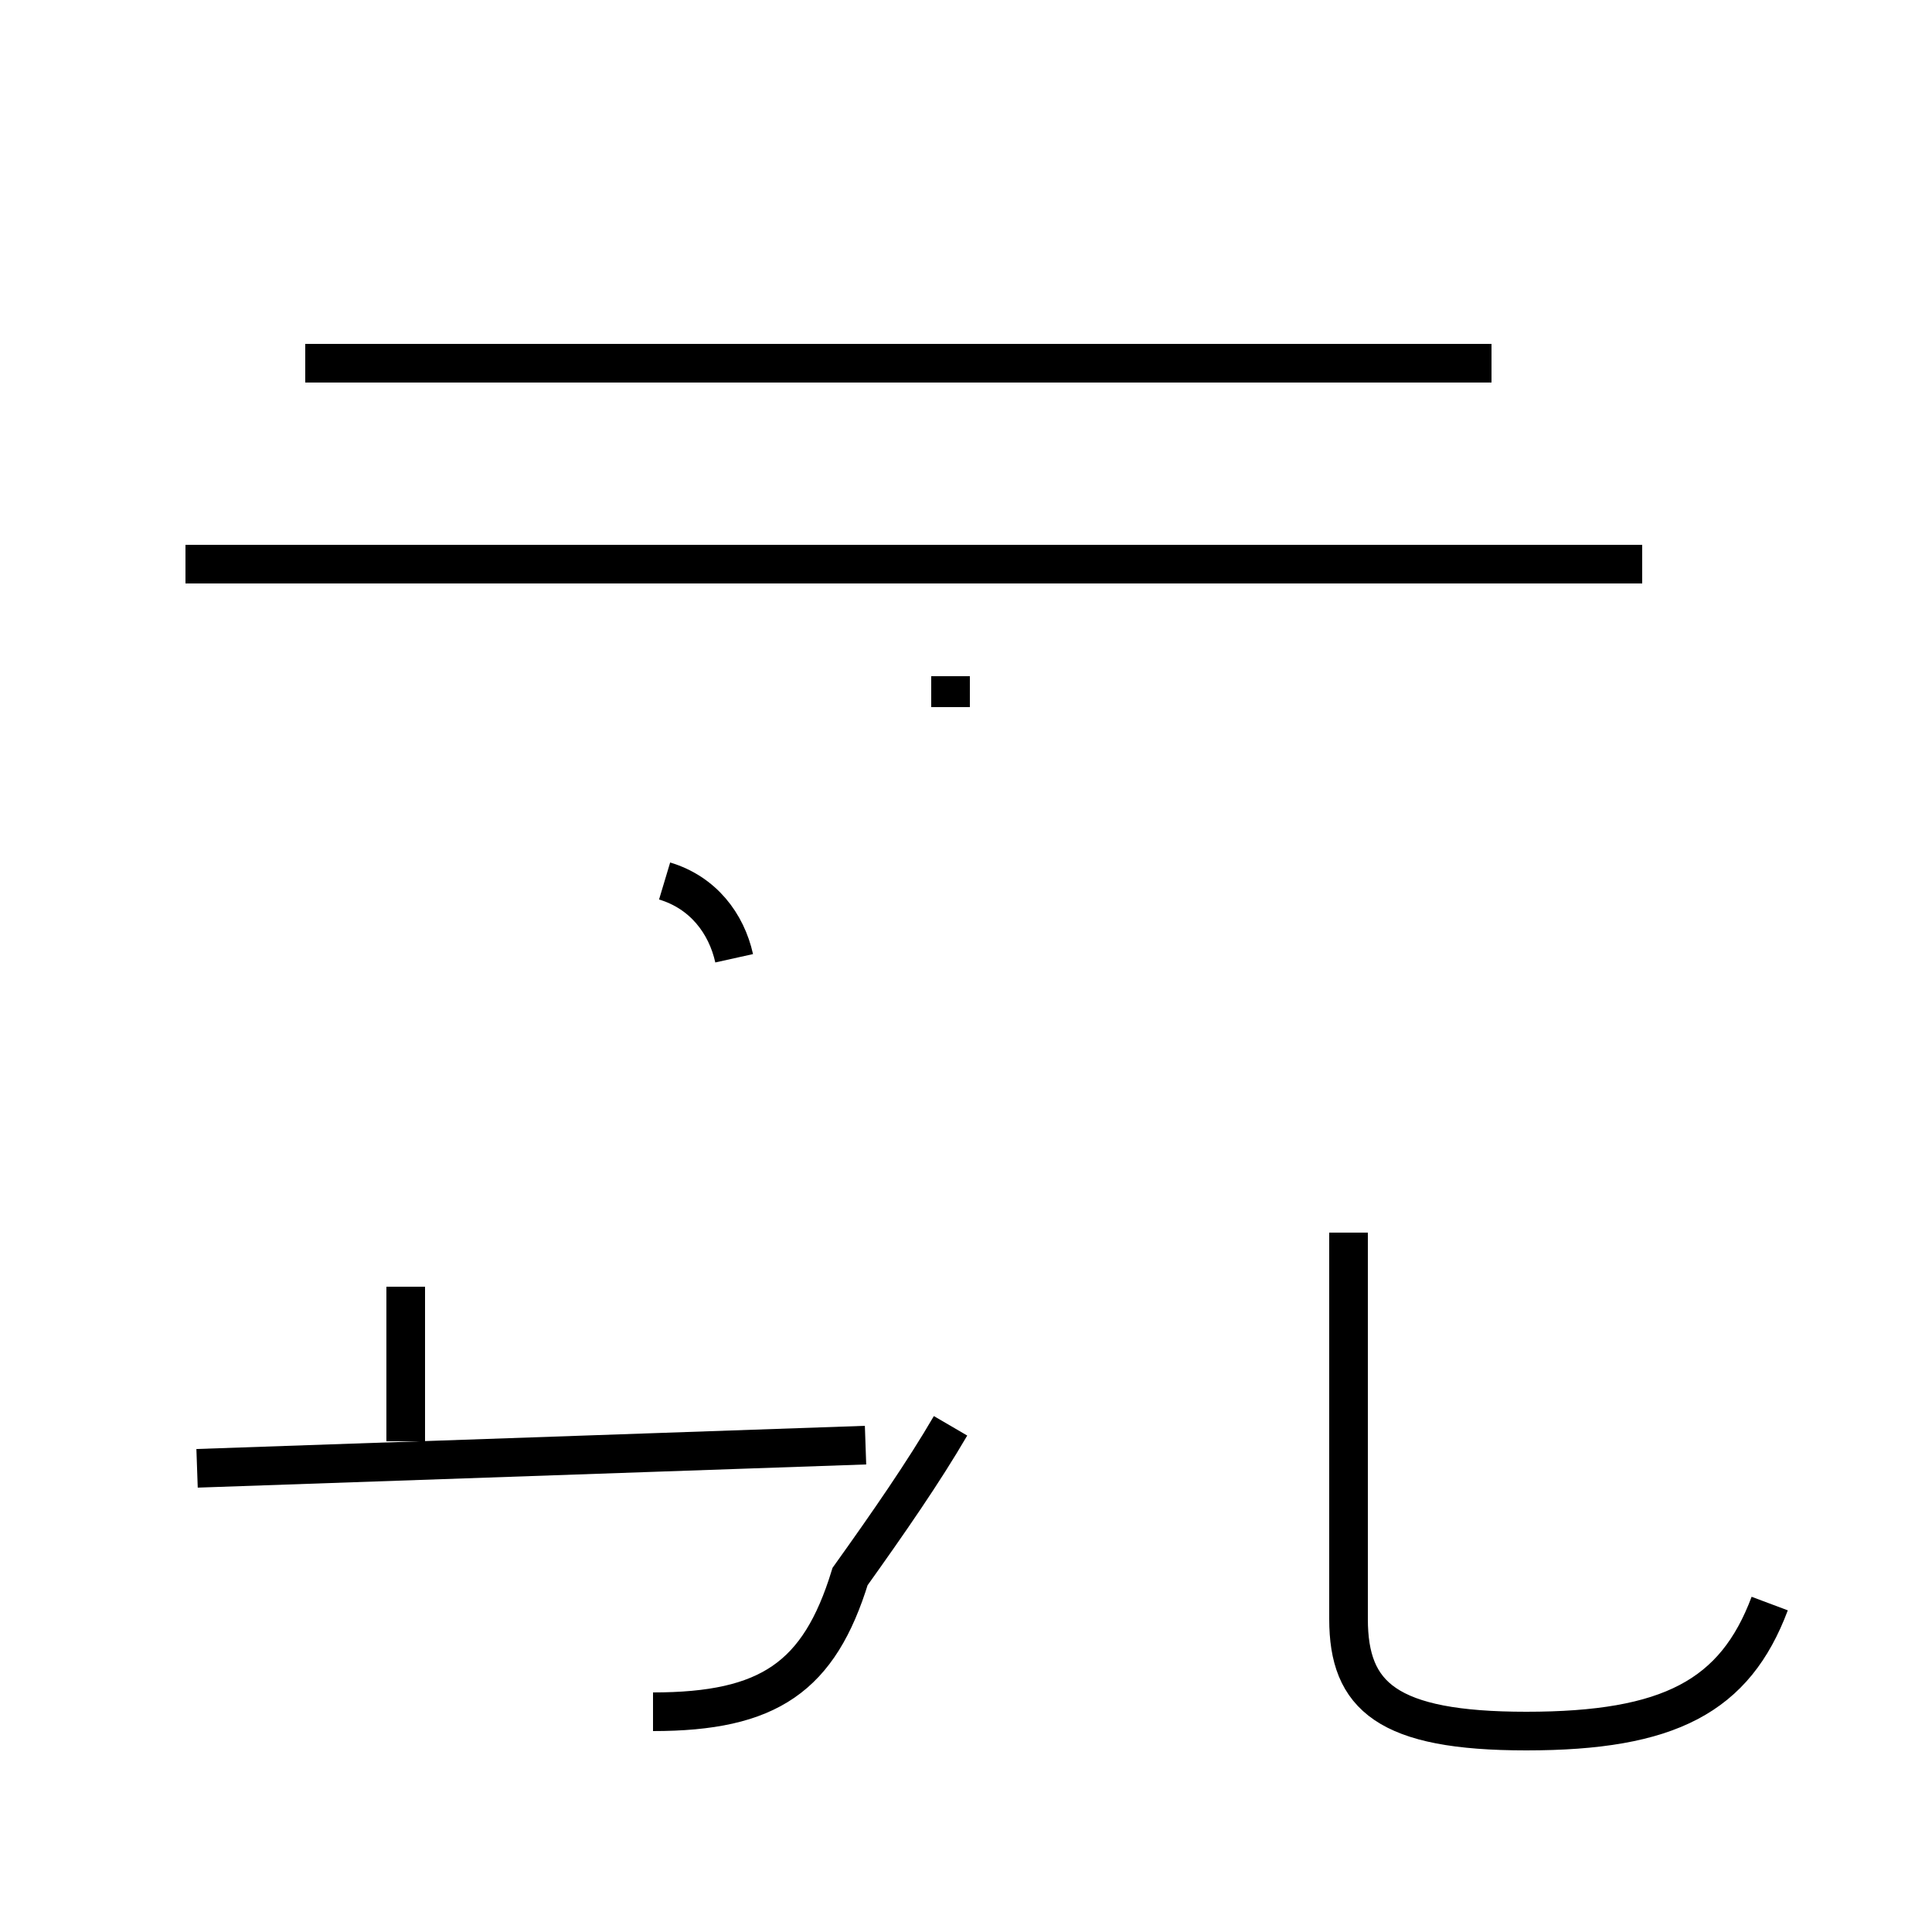<?xml version='1.0' encoding='utf8'?>
<svg viewBox="0.0 -44.0 50.0 50.0" version="1.1" xmlns="http://www.w3.org/2000/svg">
<rect x="0.0" y="-44.0" width="50.0" height="50.0" fill="#808080" stroke="none"/>
<rect x="-1000" y="-1000" width="2000" height="2000" stroke="white" fill="white"/>
<g style="fill:none; stroke:#000000;  stroke-width:1">
<path d="M 38.6 34.6 L 7.9 34.6 M 24.6 25.7 L 24.6 26.5 M 42.5 29.4 L 4.8 29.4 M 10.5 10.7 L 10.5 6.7 M 22.4 6.6 L 5.1 6.0 M 19.0 19.2 C 18.8 20.1 18.2 20.9 17.2 21.2 M 16.9 -0.3 C 19.9 -0.3 21.2 0.6 22.0 3.2 C 23.0 4.6 23.9 5.9 24.6 7.1 M 45.8 2.5 C 44.9 0.1 43.2 -0.8 39.5 -0.8 C 35.9 -0.8 34.9 0.1 34.9 2.1 L 34.9 12.1 " transform="scale(1, -1)" />
</g>
</svg>